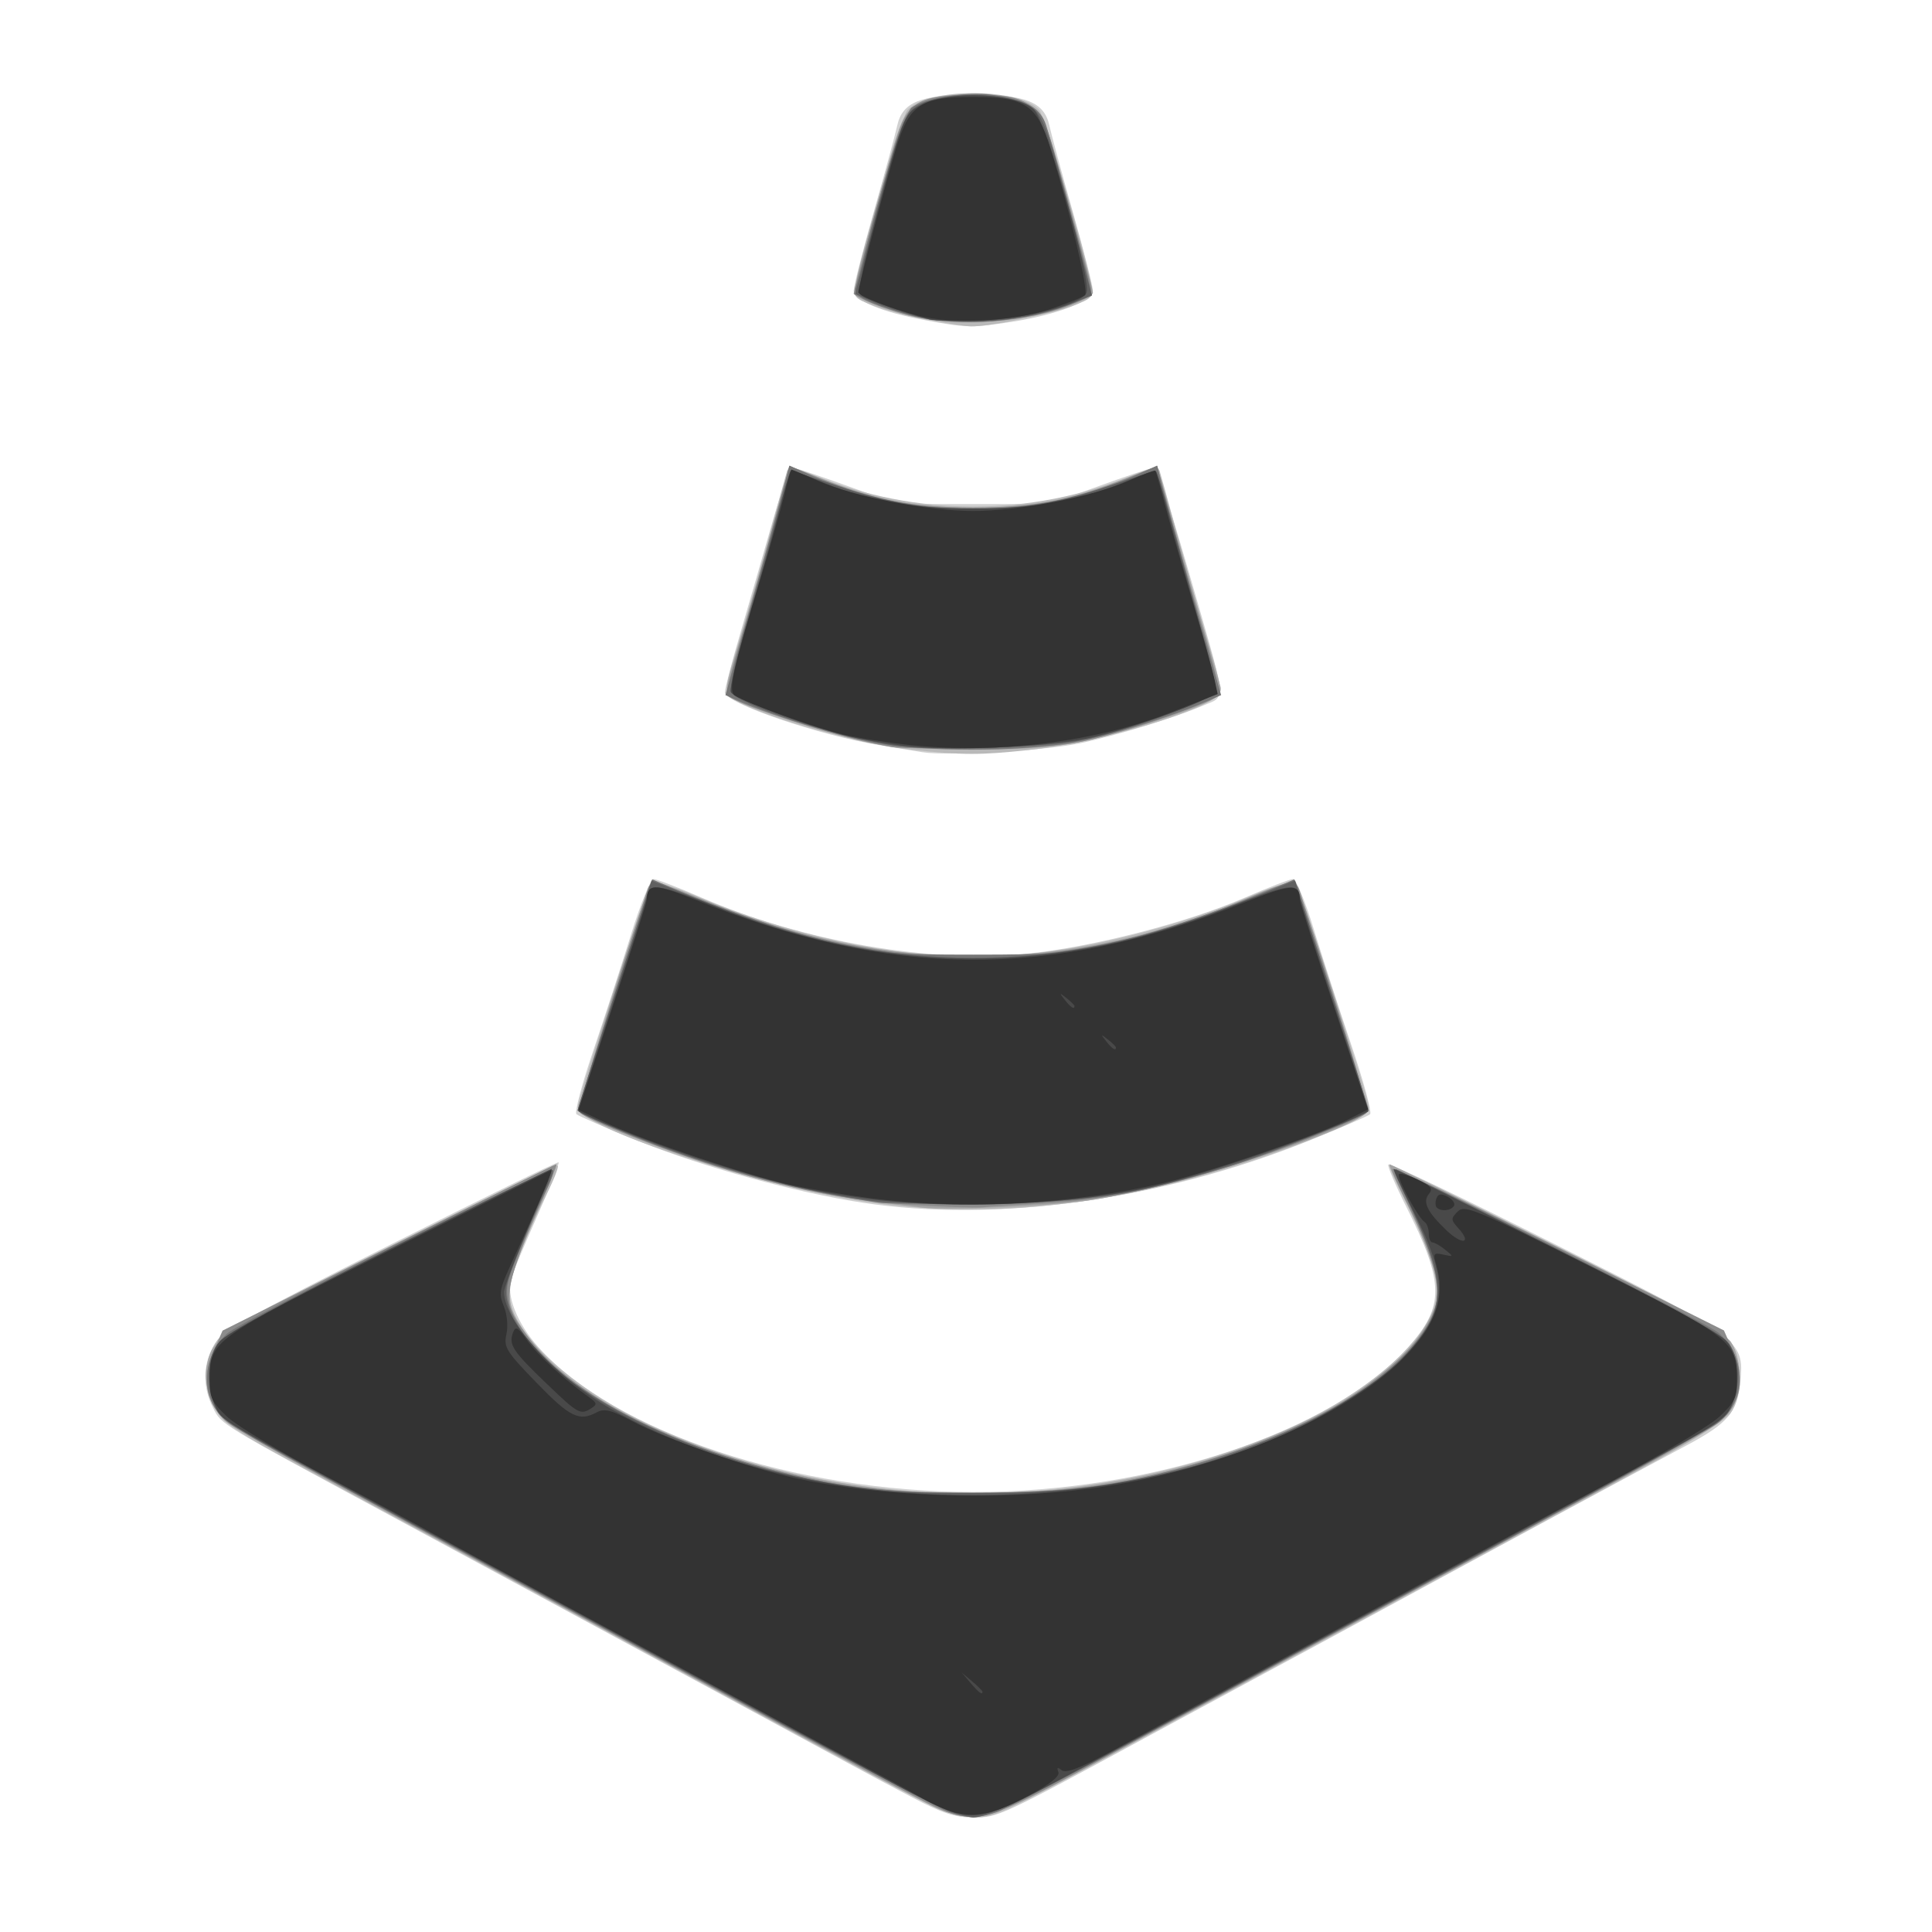 <?xml version="1.0" encoding="UTF-8" standalone="no"?>
<!-- Created with Inkscape (http://www.inkscape.org/) -->

<svg
   xmlns:dc="http://purl.org/dc/elements/1.1/"
   xmlns:cc="http://creativecommons.org/ns#"
   xmlns:rdf="http://www.w3.org/1999/02/22-rdf-syntax-ns#"
   xmlns:svg="http://www.w3.org/2000/svg"
   xmlns="http://www.w3.org/2000/svg"
   xmlns:sodipodi="http://sodipodi.sourceforge.net/DTD/sodipodi-0.dtd"
   xmlns:inkscape="http://www.inkscape.org/namespaces/inkscape"
   width="20mm"
   height="20mm"
   viewBox="0 0 20 20"
   version="1.1"
   id="svg8"
   inkscape:version="0.92.2 (5c3e80d, 2017-08-06)"
   sodipodi:docname="cone.svg">
  <defs
     id="defs2" />
  <sodipodi:namedview
     id="base"
     pagecolor="#ffffff"
     bordercolor="#666666"
     borderopacity="1.0"
     inkscape:pageopacity="0.0"
     inkscape:pageshadow="2"
     inkscape:zoom="1.3361458"
     inkscape:cx="38.288493"
     inkscape:cy="36.863644"
     inkscape:document-units="mm"
     inkscape:current-layer="layer1"
     showgrid="false"
     inkscape:window-width="1920"
     inkscape:window-height="1001"
     inkscape:window-x="-9"
     inkscape:window-y="-9"
     inkscape:window-maximized="1" />
  <g
     inkscape:label="Camada 1"
     inkscape:groupmode="layer"
     id="layer1"
     transform="translate(0,-277)">
    <g
       id="g21"
       transform="matrix(0.18,0,0,0.18,-9.784,263.477)">
      <path
         style="fill:#d0d0d0;fill-opacity:1;stroke-width:0.265"
         d="m 106.832,178.506 c -1.204,-0.633 -2.904,-1.541 -3.777,-2.017 -0.873,-0.476 -3.076,-1.67 -4.895,-2.652 -1.819,-0.982 -4.022,-2.173 -4.895,-2.646 -0.873,-0.473 -3.076,-1.663 -4.895,-2.646 -1.819,-0.982 -4.022,-2.174 -4.895,-2.648 -0.873,-0.474 -3.85,-2.082 -6.615,-3.574 -9.935,-5.36 -9.756,-5.251 -10.252,-6.228 -0.636,-1.252 -0.586,-2.634 0.135,-3.717 0.504,-0.758 2.092,-1.651 10.12,-5.695 5.237,-2.638 9.566,-4.757 9.62,-4.709 0.054,0.048 -0.497,1.432 -1.224,3.076 -0.727,1.644 -1.402,3.251 -1.501,3.571 -0.305,0.996 0.332,2.616 1.57,3.994 4.379,4.87 14.715,8.31 25.002,8.32 10.232,0.01 20.621,-3.448 25.002,-8.32 2.116,-2.353 2.097,-3.718 -0.115,-8.116 -0.607,-1.207 -1.067,-2.285 -1.023,-2.396 0.044,-0.111 4.365,1.953 9.602,4.587 10.711,5.387 10.872,5.506 10.651,7.882 -0.166,1.783 -0.703,2.414 -3.168,3.721 -2.446,1.297 -10.664,5.736 -18.724,10.114 -1.673,0.909 -3.995,2.164 -5.159,2.788 -1.164,0.625 -4.2,2.266 -6.747,3.647 -8.764,4.754 -8.891,4.814 -10.319,4.814 -1.034,0 -1.771,-0.242 -3.499,-1.152 z M 103.981,144.298 c -3.874,-0.589 -9.141,-2.036 -12.881,-3.539 -1.865,-0.749 -3.483,-1.45 -3.595,-1.557 -0.112,-0.107 0.32,-1.735 0.959,-3.616 0.639,-1.882 1.614,-4.88 2.165,-6.662 0.551,-1.783 1.141,-3.241 1.31,-3.241 0.169,0 1.414,0.48 2.766,1.066 5.834,2.531 13.151,3.789 18.734,3.224 3.766,-0.382 9.178,-1.776 12.516,-3.224 1.352,-0.586 2.597,-1.066 2.767,-1.066 0.17,0 0.7,1.28 1.178,2.844 0.478,1.564 1.45,4.564 2.161,6.665 0.711,2.101 1.202,3.907 1.092,4.013 -0.111,0.106 -1.7,0.794 -3.531,1.53 -8.494,3.412 -17.974,4.73 -25.641,3.563 z m 3.44,-25.908 c -0.364,-0.062 -1.495,-0.248 -2.514,-0.413 -3.441,-0.556 -8.864,-2.413 -8.864,-3.036 0,-0.2 0.41,-1.765 0.911,-3.477 0.501,-1.712 1.319,-4.541 1.817,-6.288 0.627,-2.197 1.019,-3.159 1.272,-3.124 0.201,0.028 1.616,0.504 3.144,1.058 l 2.778,1.007 h 4.366 4.366 l 2.778,-1.007 c 1.528,-0.554 2.942,-1.03 3.143,-1.058 0.259,-0.036 0.855,1.642 2.049,5.77 2.288,7.905 2.217,7.313 0.944,7.858 -1.692,0.724 -5.053,1.754 -7.194,2.205 -1.939,0.408 -7.679,0.73 -8.996,0.504 z m 0.132,-24.848 c -2.468,-0.456 -4.101,-1.135 -4.101,-1.705 0,-0.248 0.521,-2.289 1.158,-4.535 0.637,-2.247 1.242,-4.474 1.345,-4.949 0.291,-1.35 1.35,-1.781 4.376,-1.781 3.026,0 4.084,0.431 4.376,1.781 0.103,0.475 0.708,2.703 1.345,4.949 0.637,2.247 1.158,4.292 1.158,4.545 0,0.59 -2.096,1.392 -4.681,1.792 -2.274,0.352 -2.588,0.346 -4.976,-0.096 z"
         id="path37"
         inkscape:connector-curvature="0" />
      <path
         style="fill:#b9b9b9;fill-opacity:1;stroke-width:0.265"
         d="m 108.337,179.179 c -0.588,-0.247 -3.683,-1.865 -6.879,-3.596 -3.196,-1.731 -8.013,-4.339 -10.705,-5.794 -2.692,-1.455 -6.978,-3.773 -9.525,-5.15 -2.547,-1.377 -6.727,-3.631 -9.29,-5.009 -4.114,-2.212 -4.73,-2.629 -5.257,-3.568 -0.698,-1.242 -0.621,-2.796 0.192,-3.885 0.327,-0.438 3.786,-2.311 9.968,-5.398 5.207,-2.6 9.522,-4.672 9.59,-4.604 0.068,0.068 -0.23,0.822 -0.661,1.677 -1.181,2.339 -2.161,4.864 -2.161,5.567 0,2.244 3.555,5.562 8.288,7.737 10.862,4.99 24.665,5.141 35.982,0.394 4.48,-1.879 8.244,-4.927 8.936,-7.238 0.4,-1.334 -1.7e-4,-2.835 -1.608,-6.034 -0.566,-1.126 -0.988,-2.088 -0.938,-2.138 0.05,-0.05 4.347,2.034 9.55,4.63 6.747,3.367 9.618,4.933 10.013,5.462 0.752,1.007 0.765,3.197 0.025,4.195 -0.312,0.421 -2.432,1.74 -5.159,3.211 -2.547,1.373 -6.773,3.659 -9.393,5.078 -4.665,2.528 -8.673,4.692 -19.844,10.715 -7.428,4.005 -7.909,4.229 -9.061,4.212 -0.546,-0.008 -1.474,-0.216 -2.062,-0.463 z m -3.782,-34.873 c -6.28,-0.853 -16.978,-4.323 -16.978,-5.508 0,-0.51 3.973,-12.646 4.235,-12.938 0.108,-0.12 1.347,0.271 2.753,0.87 4.979,2.119 11.087,3.447 15.864,3.449 4.489,0.002 10.869,-1.406 15.712,-3.467 1.382,-0.588 2.599,-0.971 2.706,-0.851 0.261,0.295 4.239,12.439 4.239,12.94 0,0.742 -5.832,3.025 -11.113,4.351 -6.076,1.525 -11.866,1.909 -17.418,1.155 z m 2.264,-26.056 c -3.187,-0.337 -9.063,-2.026 -10.368,-2.98 -0.469,-0.343 -0.45,-0.482 0.466,-3.506 0.524,-1.732 1.324,-4.518 1.777,-6.191 0.453,-1.673 0.872,-3.191 0.931,-3.373 0.08,-0.246 0.466,-0.183 1.505,0.245 5.886,2.422 12.519,2.422 18.406,0 1.04,-0.428 1.426,-0.491 1.507,-0.245 0.06,0.182 0.481,1.699 0.935,3.373 0.454,1.673 1.253,4.46 1.775,6.191 0.912,3.023 0.93,3.163 0.462,3.506 -1.389,1.016 -7.113,2.616 -10.706,2.994 -2.831,0.298 -3.754,0.296 -6.688,-0.015 z m 0.949,-24.711 c -1.046,-0.19 -2.456,-0.557 -3.133,-0.815 -1.165,-0.445 -1.222,-0.513 -1.073,-1.285 0.407,-2.11 2.642,-9.595 2.981,-9.982 1.136,-1.297 6.441,-1.297 7.578,0 0.339,0.387 2.575,7.872 2.981,9.982 0.149,0.77 0.091,0.84 -1.058,1.279 -1.234,0.471 -4.878,1.207 -5.844,1.18 -0.291,-0.008 -1.385,-0.17 -2.432,-0.36 z"
         id="path35"
         inkscape:connector-curvature="0" />
      <path
         style="fill:#a3a3a3;fill-opacity:1;stroke-width:0.265"
         d="m 108.082,179.046 c -0.728,-0.35 -5.014,-2.634 -9.525,-5.077 -9.673,-5.238 -15.386,-8.326 -24.209,-13.088 -3.565,-1.924 -6.747,-3.743 -7.07,-4.042 -0.752,-0.696 -1.232,-2.149 -1.035,-3.134 0.344,-1.72 0.761,-1.993 10.529,-6.878 5.213,-2.607 9.53,-4.741 9.593,-4.741 0.063,0 -0.546,1.503 -1.352,3.339 -1.76,4.008 -1.77,4.66 -0.1,6.824 2.726,3.533 9.673,6.772 17.358,8.092 6.048,1.039 11.585,0.948 17.718,-0.292 6.385,-1.291 13.134,-4.503 15.406,-7.33 1.041,-1.295 1.659,-2.526 1.659,-3.302 0,-0.893 -0.819,-3.165 -1.951,-5.412 -0.531,-1.055 -0.905,-1.918 -0.829,-1.918 0.075,0 4.419,2.142 9.652,4.759 7.047,3.525 9.637,4.946 9.987,5.478 0.667,1.018 0.625,3.011 -0.084,3.964 -0.612,0.823 -1.212,1.182 -9.102,5.442 -2.983,1.611 -7.329,3.96 -9.657,5.22 -22.078,11.951 -23.184,12.522 -24.425,12.626 -0.922,0.077 -1.579,-0.059 -2.563,-0.532 z m -0.661,-34.467 c -4.236,-0.481 -6.16,-0.813 -9.248,-1.599 -3.791,-0.965 -10.3,-3.415 -10.507,-3.955 -0.121,-0.316 3.789,-12.746 4.137,-13.148 0.096,-0.111 1.477,0.344 3.068,1.013 10.476,4.401 21.227,4.295 31.707,-0.312 1.15,-0.506 2.174,-0.825 2.274,-0.709 0.352,0.405 4.268,12.835 4.145,13.156 -0.378,0.985 -11.346,4.494 -16.099,5.152 -2.291,0.317 -8.07,0.562 -9.477,0.403 z m -3.011,-26.717 c -2.133,-0.424 -7.291,-2.103 -7.958,-2.59 -0.434,-0.317 -0.414,-0.495 0.343,-2.967 0.443,-1.446 1.115,-3.761 1.494,-5.143 0.379,-1.382 0.862,-3.126 1.073,-3.875 l 0.385,-1.361 1.977,0.768 c 3.162,1.228 5.259,1.623 8.608,1.623 3.348,0 5.446,-0.395 8.605,-1.622 l 1.974,-0.766 0.502,1.757 c 0.579,2.024 2.94,10.271 3.131,10.931 0.085,0.294 -0.126,0.573 -0.626,0.83 -1.277,0.655 -5.671,2.017 -7.854,2.433 -2.592,0.494 -9.13,0.485 -11.653,-0.016 z m 1.821,-24.678 c -0.873,-0.26 -1.863,-0.624 -2.2,-0.807 -0.725,-0.395 -0.774,-0.075 0.965,-6.256 1.212,-4.307 1.294,-4.497 2.173,-5.013 1.304,-0.766 5.015,-0.77 6.314,-0.007 0.871,0.512 0.95,0.7 2.315,5.545 0.777,2.758 1.413,5.152 1.413,5.32 0,0.168 -0.804,0.58 -1.786,0.915 -2.444,0.836 -6.914,0.983 -9.194,0.303 z"
         id="path33"
         inkscape:connector-curvature="0" />
      <path
         style="fill:#8c8c8c;fill-opacity:1;stroke-width:0.265"
         d="m 107.154,178.542 c -1.236,-0.644 -4.628,-2.462 -7.539,-4.04 -2.91,-1.579 -7.197,-3.898 -9.525,-5.155 -18.877,-10.191 -22.691,-12.316 -23.147,-12.896 -0.818,-1.04 -0.923,-2.231 -0.316,-3.602 l 0.53,-1.198 9.54,-4.782 c 5.247,-2.63 9.59,-4.782 9.651,-4.782 0.061,0 -0.489,1.339 -1.223,2.977 -0.734,1.637 -1.387,3.512 -1.453,4.167 -0.108,1.082 -0.01,1.339 1.073,2.811 2.687,3.65 9.502,6.927 17.377,8.355 2.329,0.422 4.203,0.558 7.943,0.575 6.903,0.031 11.228,-0.74 17.156,-3.057 4.967,-1.942 9.238,-5.384 9.729,-7.841 0.232,-1.159 -0.279,-2.993 -1.503,-5.403 -0.572,-1.126 -1.04,-2.164 -1.04,-2.309 0,-0.144 4.296,1.885 9.547,4.509 l 9.547,4.771 0.532,1.203 c 0.607,1.373 0.505,2.565 -0.309,3.6 -0.282,0.359 -3.107,2.056 -6.277,3.77 -3.17,1.714 -7.787,4.213 -10.261,5.553 -2.474,1.339 -6.701,3.627 -9.393,5.083 -2.692,1.456 -7.377,3.992 -10.411,5.637 -6.824,3.698 -7.005,3.734 -10.228,2.056 z m -0.13,-34.104 c -3.704,-0.228 -7.452,-0.96 -11.595,-2.265 -2.89,-0.91 -7.222,-2.613 -7.69,-3.024 -0.199,-0.174 0.435,-2.292 3.792,-12.674 0.254,-0.785 0.163,-0.8 3.852,0.664 10.269,4.077 20.323,4.025 30.251,-0.156 3.127,-1.317 3.243,-1.334 3.503,-0.509 0.115,0.364 1.067,3.318 2.116,6.565 1.073,3.322 1.804,5.993 1.671,6.109 -0.482,0.422 -4.835,2.126 -7.776,3.044 -4.207,1.313 -7.58,1.982 -10.848,2.154 -1.528,0.08 -3.076,0.177 -3.44,0.216 -0.364,0.039 -2.09,-0.018 -3.836,-0.125 z m -1.323,-26.338 c -2.569,-0.408 -9.216,-2.501 -9.523,-2.998 -0.072,-0.116 0.277,-1.564 0.775,-3.216 0.847,-2.807 1.841,-6.317 2.51,-8.86 l 0.288,-1.093 1.588,0.641 c 3.253,1.314 5.47,1.744 8.992,1.744 3.522,0 5.739,-0.43 8.992,-1.744 l 1.588,-0.641 0.288,1.093 c 0.671,2.548 1.664,6.055 2.517,8.88 0.502,1.664 0.821,3.116 0.709,3.228 -0.325,0.325 -3.699,1.539 -6.288,2.264 -2.048,0.573 -3.029,0.677 -7.011,0.747 -2.547,0.044 -4.987,0.024 -5.424,-0.045 z m 1.058,-24.809 c -1.341,-0.336 -3.307,-1.1 -3.307,-1.284 0,-0.157 1.811,-6.734 2.402,-8.723 0.689,-2.32 1.304,-2.691 4.477,-2.704 1.786,-0.007 2.433,0.1 3.145,0.52 0.858,0.507 0.948,0.719 2.143,5.027 0.686,2.474 1.328,4.828 1.426,5.232 0.164,0.673 0.083,0.775 -0.96,1.222 -2.544,1.091 -6.581,1.398 -9.326,0.709 z"
         id="path31"
         inkscape:connector-curvature="0" />
      <path
         style="fill:#767676;fill-opacity:1;stroke-width:0.265"
         d="m 108.896,179.334 c -0.681,-0.248 -14.815,-7.815 -27.801,-14.885 -2.474,-1.347 -6.343,-3.435 -8.599,-4.639 -2.256,-1.205 -4.484,-2.474 -4.953,-2.82 -1.648,-1.218 -1.713,-3.707 -0.134,-5.162 0.789,-0.727 18.525,-9.62 18.746,-9.399 0.075,0.075 -0.103,0.605 -0.395,1.177 -0.292,0.573 -0.951,2.055 -1.463,3.293 -0.804,1.942 -0.897,2.38 -0.675,3.181 1.149,4.163 8.941,8.532 18.376,10.305 4.527,0.85 12.125,0.854 16.611,0.009 8.166,-1.539 15.116,-4.946 17.586,-8.621 1.309,-1.947 1.122,-3.441 -0.968,-7.732 -0.417,-0.856 -0.722,-1.597 -0.677,-1.646 0.16,-0.175 17.872,8.739 18.629,9.376 1.65,1.388 1.621,3.976 -0.058,5.219 -0.468,0.347 -5.555,3.166 -11.303,6.264 -5.748,3.098 -14.678,7.916 -19.844,10.705 -5.166,2.789 -9.797,5.213 -10.292,5.385 -1.068,0.372 -1.74,0.37 -2.785,-0.01 z m -3.989,-35.033 c -4.977,-0.744 -10.274,-2.196 -14.472,-3.968 -1.572,-0.664 -2.859,-1.266 -2.859,-1.339 0,-0.073 0.965,-3.095 2.143,-6.714 l 2.143,-6.582 0.966,0.418 c 2.982,1.291 6.85,2.614 9.419,3.222 2.631,0.623 3.44,0.692 8.083,0.692 4.643,0 5.452,-0.069 8.083,-0.692 2.569,-0.608 6.438,-1.932 9.419,-3.222 l 0.966,-0.418 2.143,6.582 c 1.179,3.62 2.143,6.641 2.143,6.714 0,0.268 -5.769,2.55 -8.452,3.344 -5.52,1.633 -7.363,1.908 -13.376,1.999 -3.056,0.046 -5.913,0.03 -6.35,-0.035 z m -0.239,-26.452 c -1.993,-0.36 -5.518,-1.438 -7.617,-2.329 l -0.976,-0.415 0.478,-1.657 c 0.811,-2.81 2.618,-9.27 2.919,-10.437 l 0.286,-1.107 1.383,0.629 c 5.433,2.47 12.945,2.47 18.377,0 l 1.383,-0.629 0.281,1.107 c 0.275,1.081 1.97,7.132 2.924,10.437 l 0.478,1.657 -0.976,0.415 c -2.21,0.938 -5.618,1.96 -7.825,2.345 -2.896,0.505 -8.276,0.497 -11.117,-0.015 z m 2.036,-24.587 c -2.405,-0.648 -3.331,-1.126 -3.14,-1.622 0.094,-0.244 0.283,-0.929 0.421,-1.523 0.819,-3.526 2.402,-8.513 2.793,-8.799 0.728,-0.532 3.254,-0.945 4.577,-0.747 2.012,0.3 2.854,0.769 3.163,1.76 0.497,1.598 1.965,6.941 2.304,8.386 l 0.331,1.415 -0.896,0.374 c -2.8,1.17 -6.831,1.489 -9.552,0.756 z"
         id="path29"
         inkscape:connector-curvature="0" />
      <path
         style="fill:#606060;fill-opacity:1;stroke-width:0.265"
         d="m 106.293,177.984 c -1.781,-0.92 -6.095,-3.225 -9.587,-5.122 -3.493,-1.897 -8.731,-4.733 -11.642,-6.304 -18.685,-10.081 -17.803,-9.573 -18.3,-10.534 -0.576,-1.115 -0.539,-2.707 0.083,-3.574 0.352,-0.49 3.371,-2.151 9.853,-5.42 5.14,-2.592 9.388,-4.67 9.44,-4.618 0.052,0.052 -0.055,0.387 -0.238,0.744 -0.183,0.357 -0.842,1.857 -1.463,3.334 -1.029,2.445 -1.105,2.776 -0.85,3.704 1.099,4.014 9.039,8.463 18.205,10.203 2.593,0.492 4.023,0.591 8.539,0.588 7.061,-0.004 10.801,-0.644 16.313,-2.792 4.801,-1.871 8.346,-4.329 9.806,-6.799 0.948,-1.604 0.745,-3.234 -0.814,-6.525 -0.656,-1.386 -1.112,-2.513 -1.012,-2.504 0.1,0.009 4.345,2.122 9.434,4.696 6.402,3.239 9.409,4.898 9.76,5.387 0.62,0.864 0.659,2.459 0.087,3.565 -0.475,0.919 -1.004,1.226 -16.585,9.626 -5.457,2.942 -12.125,6.546 -14.817,8.009 -8.356,4.541 -11.328,6.008 -12.171,6.008 -0.467,0 -2.154,-0.699 -4.039,-1.674 z m -1.858,-33.797 c -2.876,-0.398 -6.428,-1.236 -9.571,-2.257 -3.026,-0.984 -7.286,-2.712 -7.286,-2.956 0,-0.077 0.783,-2.533 1.741,-5.459 0.957,-2.926 1.913,-5.865 2.123,-6.533 l 0.383,-1.213 3.219,1.291 c 10.5,4.211 20.077,4.211 30.577,0 l 3.219,-1.291 0.383,1.213 c 0.21,0.667 1.175,3.635 2.144,6.595 0.969,2.96 1.722,5.42 1.675,5.467 -0.31,0.307 -4.816,2.098 -7.352,2.922 -5.389,1.751 -8.468,2.262 -14.299,2.372 -2.838,0.053 -5.968,-0.015 -6.955,-0.151 z m 1.289,-26.188 c -3.423,-0.539 -9.08,-2.41 -9.341,-3.09 -0.082,-0.214 0.3,-1.896 0.848,-3.738 0.549,-1.842 1.334,-4.583 1.745,-6.092 0.411,-1.509 0.786,-2.782 0.833,-2.829 0.047,-0.047 1.273,0.321 2.725,0.818 5.371,1.839 10.201,1.847 15.515,0.028 1.496,-0.512 2.747,-0.905 2.779,-0.873 0.252,0.252 3.557,12.418 3.449,12.698 -0.17,0.442 -4.916,2.178 -7.462,2.73 -2.225,0.482 -8.907,0.692 -11.09,0.348 z m 1.225,-24.715 c -0.77,-0.186 -1.853,-0.543 -2.408,-0.794 l -1.009,-0.455 0.85,-3.219 c 1.832,-6.934 1.953,-7.246 3.01,-7.751 1.3,-0.62 4.579,-0.62 5.879,0 1.058,0.505 1.177,0.814 3.018,7.783 l 0.859,3.251 -0.961,0.404 c -2.687,1.129 -6.477,1.45 -9.239,0.781 z"
         id="path27"
         inkscape:connector-curvature="0" />
      <path
         style="fill:#494949;fill-opacity:1;stroke-width:0.265"
         d="m 109.008,179.311 c -0.509,-0.187 -1.879,-0.859 -3.043,-1.493 -2.526,-1.376 -9.625,-5.212 -14.949,-8.077 -2.11,-1.136 -5.741,-3.101 -8.07,-4.367 -2.328,-1.266 -5.186,-2.815 -6.35,-3.443 -9.855,-5.31 -9.476,-5.081 -9.876,-5.96 -0.504,-1.107 -0.384,-2.871 0.25,-3.677 0.372,-0.473 3.659,-2.262 9.788,-5.327 5.076,-2.539 9.274,-4.616 9.329,-4.616 0.055,0 -0.539,1.496 -1.321,3.325 -0.782,1.828 -1.422,3.517 -1.422,3.753 0,1.724 3.066,5.018 6.373,6.846 10.359,5.726 25.68,6.447 37.547,1.767 2.624,-1.035 6.341,-3.327 7.709,-4.754 2.709,-2.826 2.799,-4.373 0.51,-8.819 -0.6,-1.165 -1.037,-2.117 -0.971,-2.117 0.066,0 4.28,2.074 9.365,4.61 6.207,3.095 9.431,4.846 9.81,5.327 0.639,0.812 0.76,2.573 0.255,3.683 -0.35,0.767 -0.761,1.043 -4.849,3.253 -8.392,4.535 -22.673,12.267 -23.945,12.965 -1.438,0.789 -6.354,3.427 -10.98,5.894 -2.711,1.445 -3.839,1.714 -5.159,1.229 z m -4.895,-35.257 c -3.413,-0.464 -4.562,-0.729 -8.731,-2.017 -2.619,-0.809 -6.613,-2.356 -7.738,-2.998 -0.036,-0.02 0.814,-2.707 1.888,-5.969 1.074,-3.263 2,-6.17 2.058,-6.461 0.146,-0.734 0.636,-0.644 4.322,0.8 7.682,3.009 15.129,3.617 22.885,1.87 1.529,-0.344 4.208,-1.186 5.955,-1.87 3.686,-1.443 4.177,-1.534 4.32,-0.8 0.057,0.291 0.982,3.199 2.057,6.462 1.074,3.263 1.925,5.949 1.89,5.969 -1.925,1.08 -8.898,3.522 -12.37,4.332 -4.517,1.053 -11.639,1.347 -16.533,0.682 z m 2.121,-26.044 c -1.016,-0.128 -2.385,-0.363 -3.043,-0.521 -2.234,-0.539 -6.669,-2.211 -6.805,-2.565 -0.074,-0.194 0.372,-2.05 0.993,-4.123 0.621,-2.074 1.397,-4.822 1.726,-6.107 0.329,-1.285 0.65,-2.39 0.715,-2.454 0.064,-0.064 0.69,0.128 1.39,0.429 2.894,1.24 5.367,1.702 9.121,1.702 3.754,0 6.227,-0.461 9.121,-1.702 0.7,-0.3 1.326,-0.493 1.39,-0.429 0.064,0.064 0.389,1.169 0.721,2.454 0.332,1.285 1.108,4.036 1.724,6.113 0.616,2.077 1.063,3.923 0.994,4.103 -0.175,0.455 -4.916,2.17 -7.441,2.691 -2.51,0.518 -8.048,0.733 -10.605,0.411 z m 1.583,-24.505 c -1.481,-0.377 -3.848,-1.228 -3.971,-1.427 -0.179,-0.29 0.179,-1.919 1.365,-6.214 1.118,-4.047 1.21,-4.249 2.151,-4.723 1.671,-0.843 5.507,-0.661 6.475,0.306 0.677,0.677 3.288,9.786 3.011,10.507 -0.255,0.665 -3.384,1.498 -5.988,1.594 -1.382,0.051 -2.752,0.032 -3.043,-0.042 z"
         id="path25"
         inkscape:connector-curvature="0" />
      <path
         style="fill:#333333;fill-opacity:1;stroke-width:0.265"
         d="m 109.361,179.393 c -0.461,-0.104 -1.354,-0.49 -1.984,-0.858 -0.63,-0.368 -2.218,-1.233 -3.527,-1.922 -1.31,-0.69 -4.405,-2.352 -6.879,-3.695 -2.474,-1.342 -6.998,-3.786 -10.054,-5.429 -3.056,-1.644 -6.449,-3.488 -7.541,-4.099 -1.091,-0.61 -3.998,-2.171 -6.458,-3.468 -2.461,-1.297 -4.931,-2.786 -5.49,-3.309 -0.882,-0.825 -1.016,-1.106 -1.015,-2.117 0.002,-2.271 0.101,-2.343 10.217,-7.384 5.076,-2.529 9.312,-4.639 9.413,-4.687 0.169,-0.081 -0.536,1.577 -2.352,5.529 -0.61,1.328 -0.652,1.595 -0.361,2.298 0.19,0.46 0.254,1.139 0.15,1.611 -0.164,0.749 -0.02,0.981 1.74,2.796 1.917,1.977 2.445,2.235 3.46,1.691 0.437,-0.234 0.825,-0.134 2.071,0.529 1.899,1.012 6.879,2.737 9.528,3.3 4.876,1.036 11.445,1.256 16.757,0.559 7.063,-0.926 14.374,-3.932 17.877,-7.35 1.98,-1.932 2.602,-3.62 2.039,-5.53 -0.19,-0.646 -0.154,-0.697 0.41,-0.576 0.602,0.13 0.605,0.121 0.106,-0.283 -0.282,-0.229 -0.61,-0.417 -0.728,-0.417 -0.118,0 -0.214,-0.231 -0.214,-0.514 0,-0.282 -0.11,-0.581 -0.243,-0.664 -0.368,-0.227 -1.637,-2.587 -1.477,-2.747 0.077,-0.077 0.566,0.064 1.088,0.313 0.767,0.366 0.889,0.523 0.64,0.824 -0.381,0.459 -0.101,1.034 1.025,2.106 0.892,0.849 1.466,0.748 0.681,-0.12 -0.453,-0.5 -0.456,-0.57 -0.053,-0.974 0.404,-0.404 0.962,-0.172 7.748,3.221 8.039,4.019 8.315,4.234 8.317,6.465 7.9e-4,1.011 -0.134,1.291 -1.017,2.117 -0.56,0.523 -3.507,2.279 -6.548,3.902 -3.042,1.623 -7.495,4.014 -9.896,5.314 -2.401,1.3 -6.866,3.716 -9.922,5.369 -3.056,1.653 -6.806,3.683 -8.334,4.511 -2.016,1.093 -2.871,1.431 -3.115,1.234 -0.246,-0.199 -0.3,-0.173 -0.198,0.096 0.093,0.247 -0.451,0.684 -1.648,1.325 -1.991,1.067 -2.974,1.307 -4.212,1.027 z m 1.5,-6.971 c 0,-0.05 -0.268,-0.318 -0.595,-0.595 l -0.595,-0.504 0.504,0.595 c 0.474,0.559 0.687,0.716 0.687,0.504 z M 85.809,154.72 c -1.954,-1.876 -2.205,-2.251 -1.958,-2.93 0.152,-0.417 0.263,-0.36 0.827,0.43 0.598,0.838 2.186,2.297 3.539,3.25 0.472,0.332 0.494,0.425 0.155,0.642 -0.638,0.407 -0.754,0.343 -2.562,-1.392 z m 51.176,-10.146 c -0.087,-0.087 -0.095,-0.323 -0.018,-0.524 0.105,-0.275 0.268,-0.298 0.651,-0.093 0.281,0.15 0.44,0.386 0.355,0.524 -0.174,0.281 -0.746,0.335 -0.988,0.093 z m -32.474,-0.522 c -1.528,-0.196 -3.669,-0.554 -4.758,-0.796 -2.516,-0.559 -8.293,-2.501 -10.467,-3.518 l -1.668,-0.781 1.964,-5.909 c 1.08,-3.25 1.966,-6.029 1.969,-6.175 0.014,-0.938 0.46,-0.941 2.743,-0.021 11.339,4.571 20.456,4.622 31.629,0.177 2.727,-1.085 3.176,-1.107 3.191,-0.156 0.002,0.146 0.886,2.918 1.964,6.16 l 1.959,5.894 -1.279,0.648 c -1.689,0.856 -7.782,2.942 -10.445,3.576 -5.211,1.241 -11.505,1.579 -16.801,0.9 z m 14.023,-8.68 c 0,-0.055 -0.208,-0.263 -0.463,-0.463 -0.42,-0.329 -0.429,-0.32 -0.1,0.1 0.346,0.441 0.563,0.581 0.563,0.363 z m -2.381,-2.381 c 0,-0.055 -0.208,-0.263 -0.463,-0.463 -0.42,-0.329 -0.429,-0.32 -0.1,0.1 0.346,0.441 0.563,0.581 0.563,0.363 z m -9.328,-15 c -1.274,-0.129 -3.06,-0.408 -3.969,-0.62 -1.589,-0.37 -5.513,-1.777 -6.234,-2.236 -0.401,-0.256 -0.151,-1.392 1.525,-6.916 0.552,-1.819 1.15,-3.932 1.329,-4.696 0.179,-0.764 0.358,-1.389 0.398,-1.389 0.04,0 0.739,0.295 1.554,0.655 2.035,0.9 6.297,1.726 8.903,1.726 2.61,0 6.87,-0.827 8.911,-1.73 0.819,-0.362 1.519,-0.627 1.557,-0.589 0.037,0.038 0.267,0.843 0.51,1.789 0.243,0.946 0.954,3.446 1.58,5.556 0.626,2.11 1.218,4.212 1.317,4.67 l 0.179,0.834 -2.751,1.076 c -4.283,1.675 -9.827,2.374 -14.809,1.868 z m 0.332,-24.708 c -1.619,-0.416 -3.44,-1.133 -3.44,-1.355 0,-0.309 1.61,-6.437 2.185,-8.315 0.76,-2.483 1.409,-2.909 4.434,-2.91 2.976,-6.09e-4 3.665,0.456 4.431,2.94 1.119,3.63 2.209,8.249 1.995,8.455 -0.117,0.113 -0.986,0.466 -1.932,0.786 -2.172,0.734 -5.662,0.916 -7.673,0.399 z"
         id="path23"
         inkscape:connector-curvature="0" />
    </g>
  </g>
</svg>
